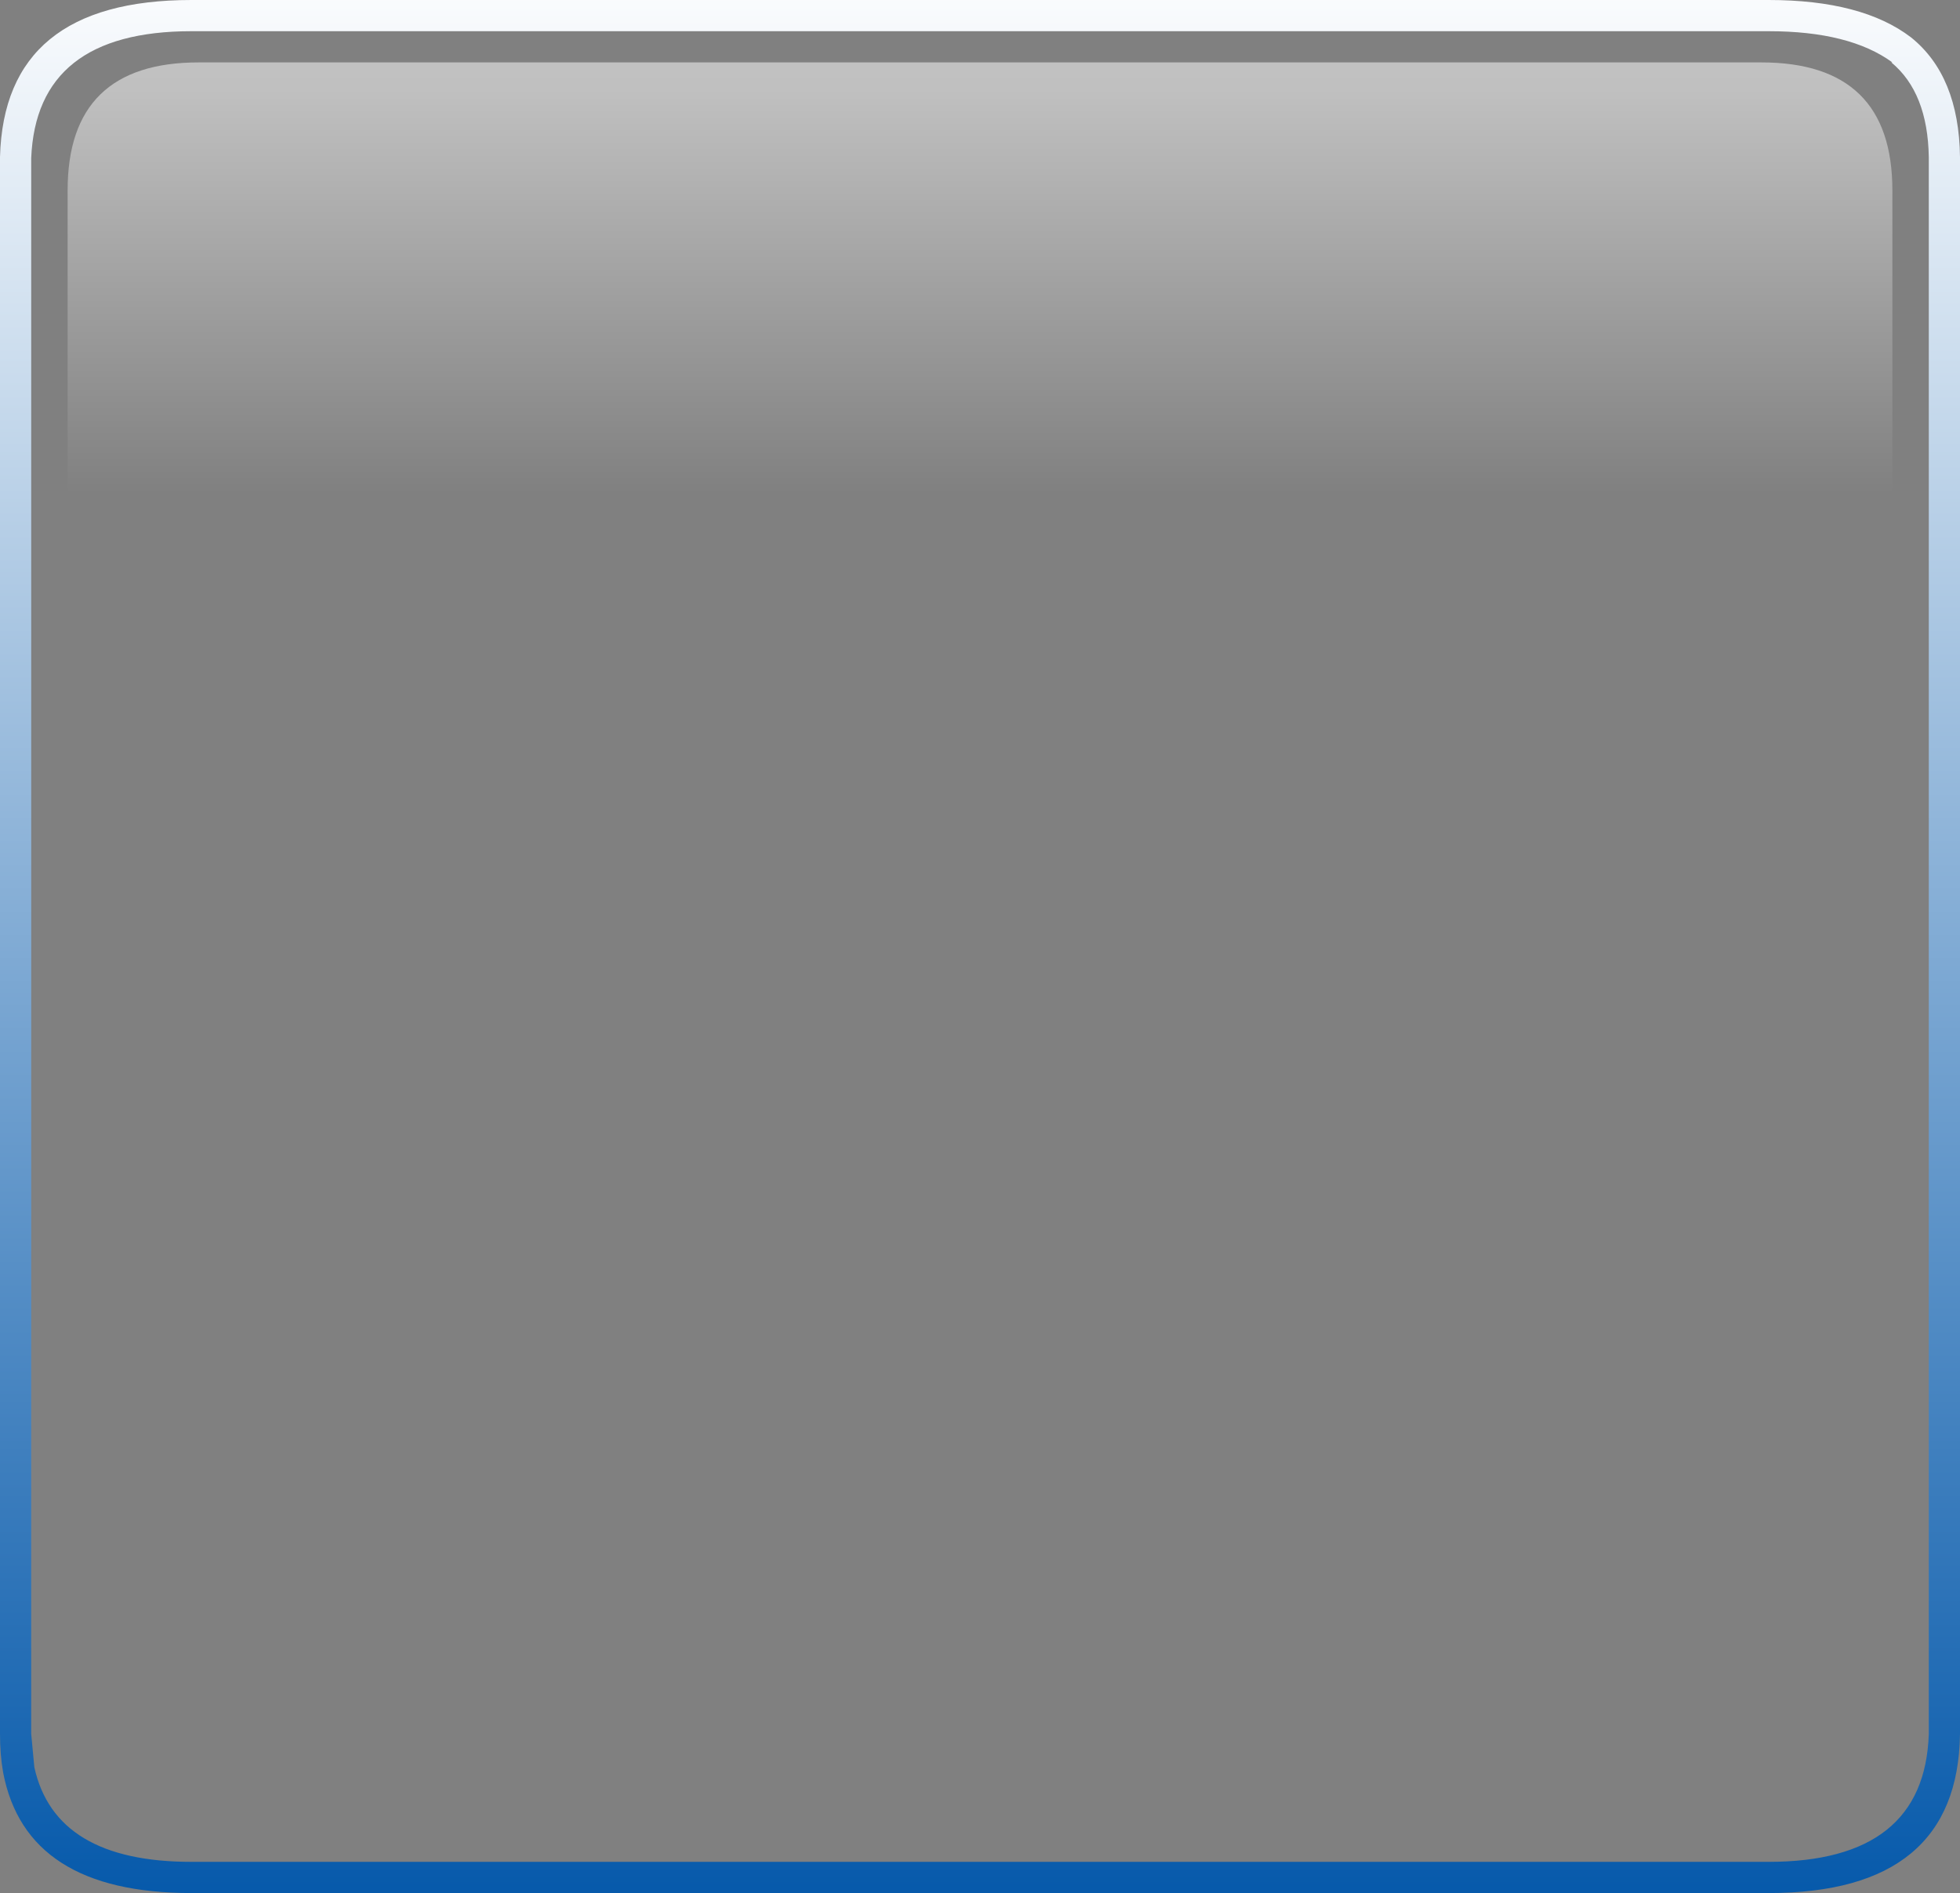<?xml version="1.0" encoding="UTF-8" standalone="no"?>
<svg xmlns:ffdec="https://www.free-decompiler.com/flash" xmlns:xlink="http://www.w3.org/1999/xlink" ffdec:objectType="shape" height="91.0px" width="94.2px" xmlns="http://www.w3.org/2000/svg">
  <rect width="100%" height="100%" fill="#808080" stroke="none"/>
  <g transform="matrix(1.0, 0.0, 0.0, 1.0, -2.95, -2.7)">
    <path d="M87.95 2.7 Q92.45 2.7 94.8 4.5 97.1 6.35 97.15 10.25 L97.15 12.45 97.15 86.05 Q97.05 93.7 87.95 93.7 L12.15 93.7 Q4.2 93.7 3.1 87.9 2.95 87.05 2.95 86.05 L2.95 12.45 2.95 10.25 Q3.15 2.7 12.15 2.7 L87.95 2.7 M95.65 10.25 Q95.6 7.15 93.85 5.7 L93.9 5.7 Q91.85 4.2 87.95 4.2 L12.15 4.2 Q4.7 4.2 4.45 10.3 L4.45 12.45 4.45 86.05 4.6 87.65 Q5.6 92.2 12.15 92.2 L87.95 92.2 Q95.45 92.2 95.65 86.05 L95.65 12.45 95.65 10.3 95.65 10.25" fill="url(#gradient0)" fill-rule="evenodd" stroke="none"/>
    <path d="M93.9 38.05 Q93.9 44.2 87.6 44.2 L12.5 44.2 Q6.2 44.2 6.2 38.05 L6.2 11.85 Q6.2 5.7 12.5 5.7 L87.6 5.7 Q93.9 5.7 93.9 11.85 L93.9 38.05" fill="url(#gradient1)" fill-rule="evenodd" stroke="none"/>
  </g>
  <defs>
    <linearGradient gradientTransform="matrix(0.0, -0.058, 0.056, 0.0, 50.05, 48.2)" gradientUnits="userSpaceOnUse" id="gradient0" spreadMethod="pad" x1="-819.2" x2="819.2">
      <stop offset="0.0" stop-color="#0156a9"/>
      <stop offset="1.0" stop-color="#ffffff"/>
    </linearGradient>
    <linearGradient gradientTransform="matrix(0.0, 0.053, -0.024, 0.0, 50.05, 24.95)" gradientUnits="userSpaceOnUse" id="gradient1" spreadMethod="pad" x1="-819.2" x2="819.2">
      <stop offset="0.0" stop-color="#ffffff" stop-opacity="0.753"/>
      <stop offset="0.294" stop-color="#ffffff" stop-opacity="0.502"/>
      <stop offset="0.518" stop-color="#ffffff" stop-opacity="0.0"/>
    </linearGradient>
  </defs>
</svg>
